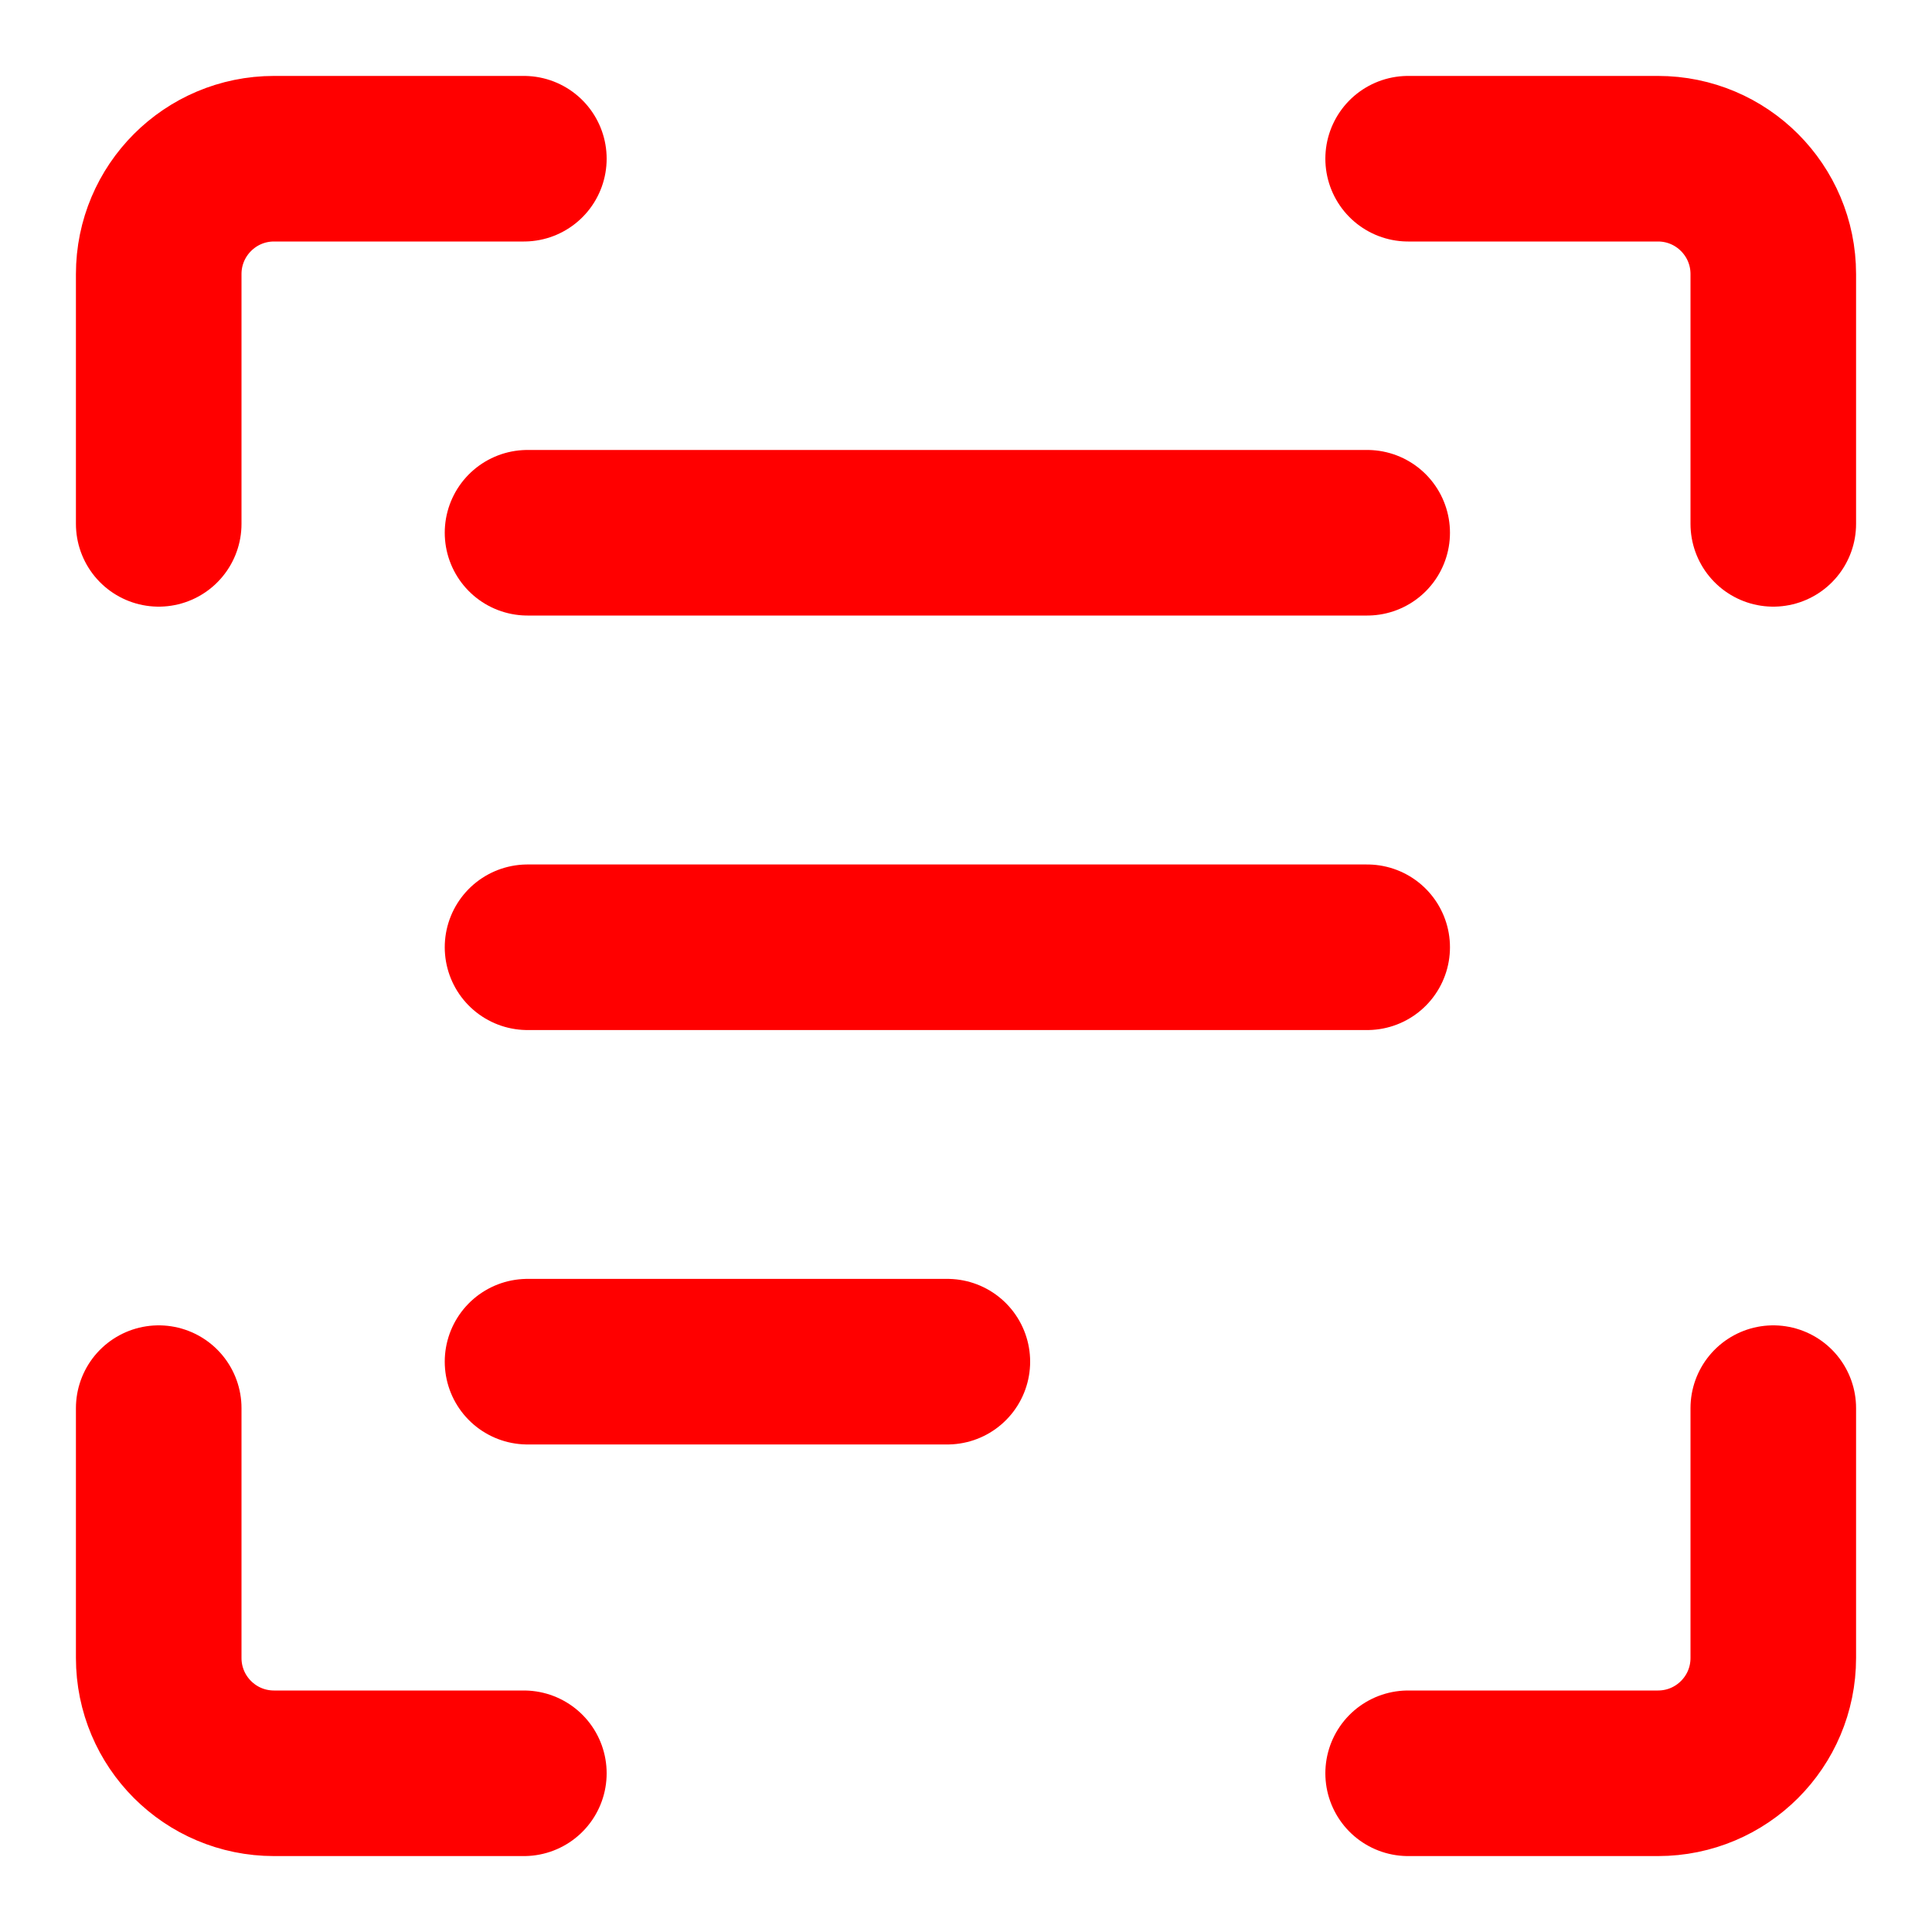 <svg width="16" height="16" viewBox="-1 -1 20 20" fill="none" xmlns="http://www.w3.org/2000/svg">
  <g clip-path="url(#clip0_5602_6676)">
    <path d="M4.461 8.806H13.153" stroke="red" stroke-width="1.714" stroke-linecap="round" stroke-linejoin="round"/>
    <path d="M4.461 4.515H13.153" stroke="red" stroke-width="1.714" stroke-linecap="round" stroke-linejoin="round"/>
    <path d="M4.461 13.096H8.807" stroke="red" stroke-width="1.714" stroke-linecap="round" stroke-linejoin="round"/>
    <path d="M0.643 4.423V1.837C0.643 1.178 1.177 0.643 1.837 0.643H4.423" stroke="red" stroke-width="1.714" stroke-linecap="round" stroke-linejoin="round"/>
    <path d="M13.577 0.643H16.163C16.823 0.643 17.357 1.178 17.357 1.837V4.423" stroke="red" stroke-width="1.714" stroke-linecap="round" stroke-linejoin="round"/>
    <path d="M0.643 13.577V16.163C0.643 16.823 1.177 17.357 1.837 17.357H4.423" stroke="red" stroke-width="1.714" stroke-linecap="round" stroke-linejoin="round"/>
    <path d="M17.357 13.577V16.163C17.357 16.823 16.823 17.357 16.163 17.357H13.577" stroke="red" stroke-width="1.714" stroke-linecap="round" stroke-linejoin="round"/>
  </g>
</svg>
